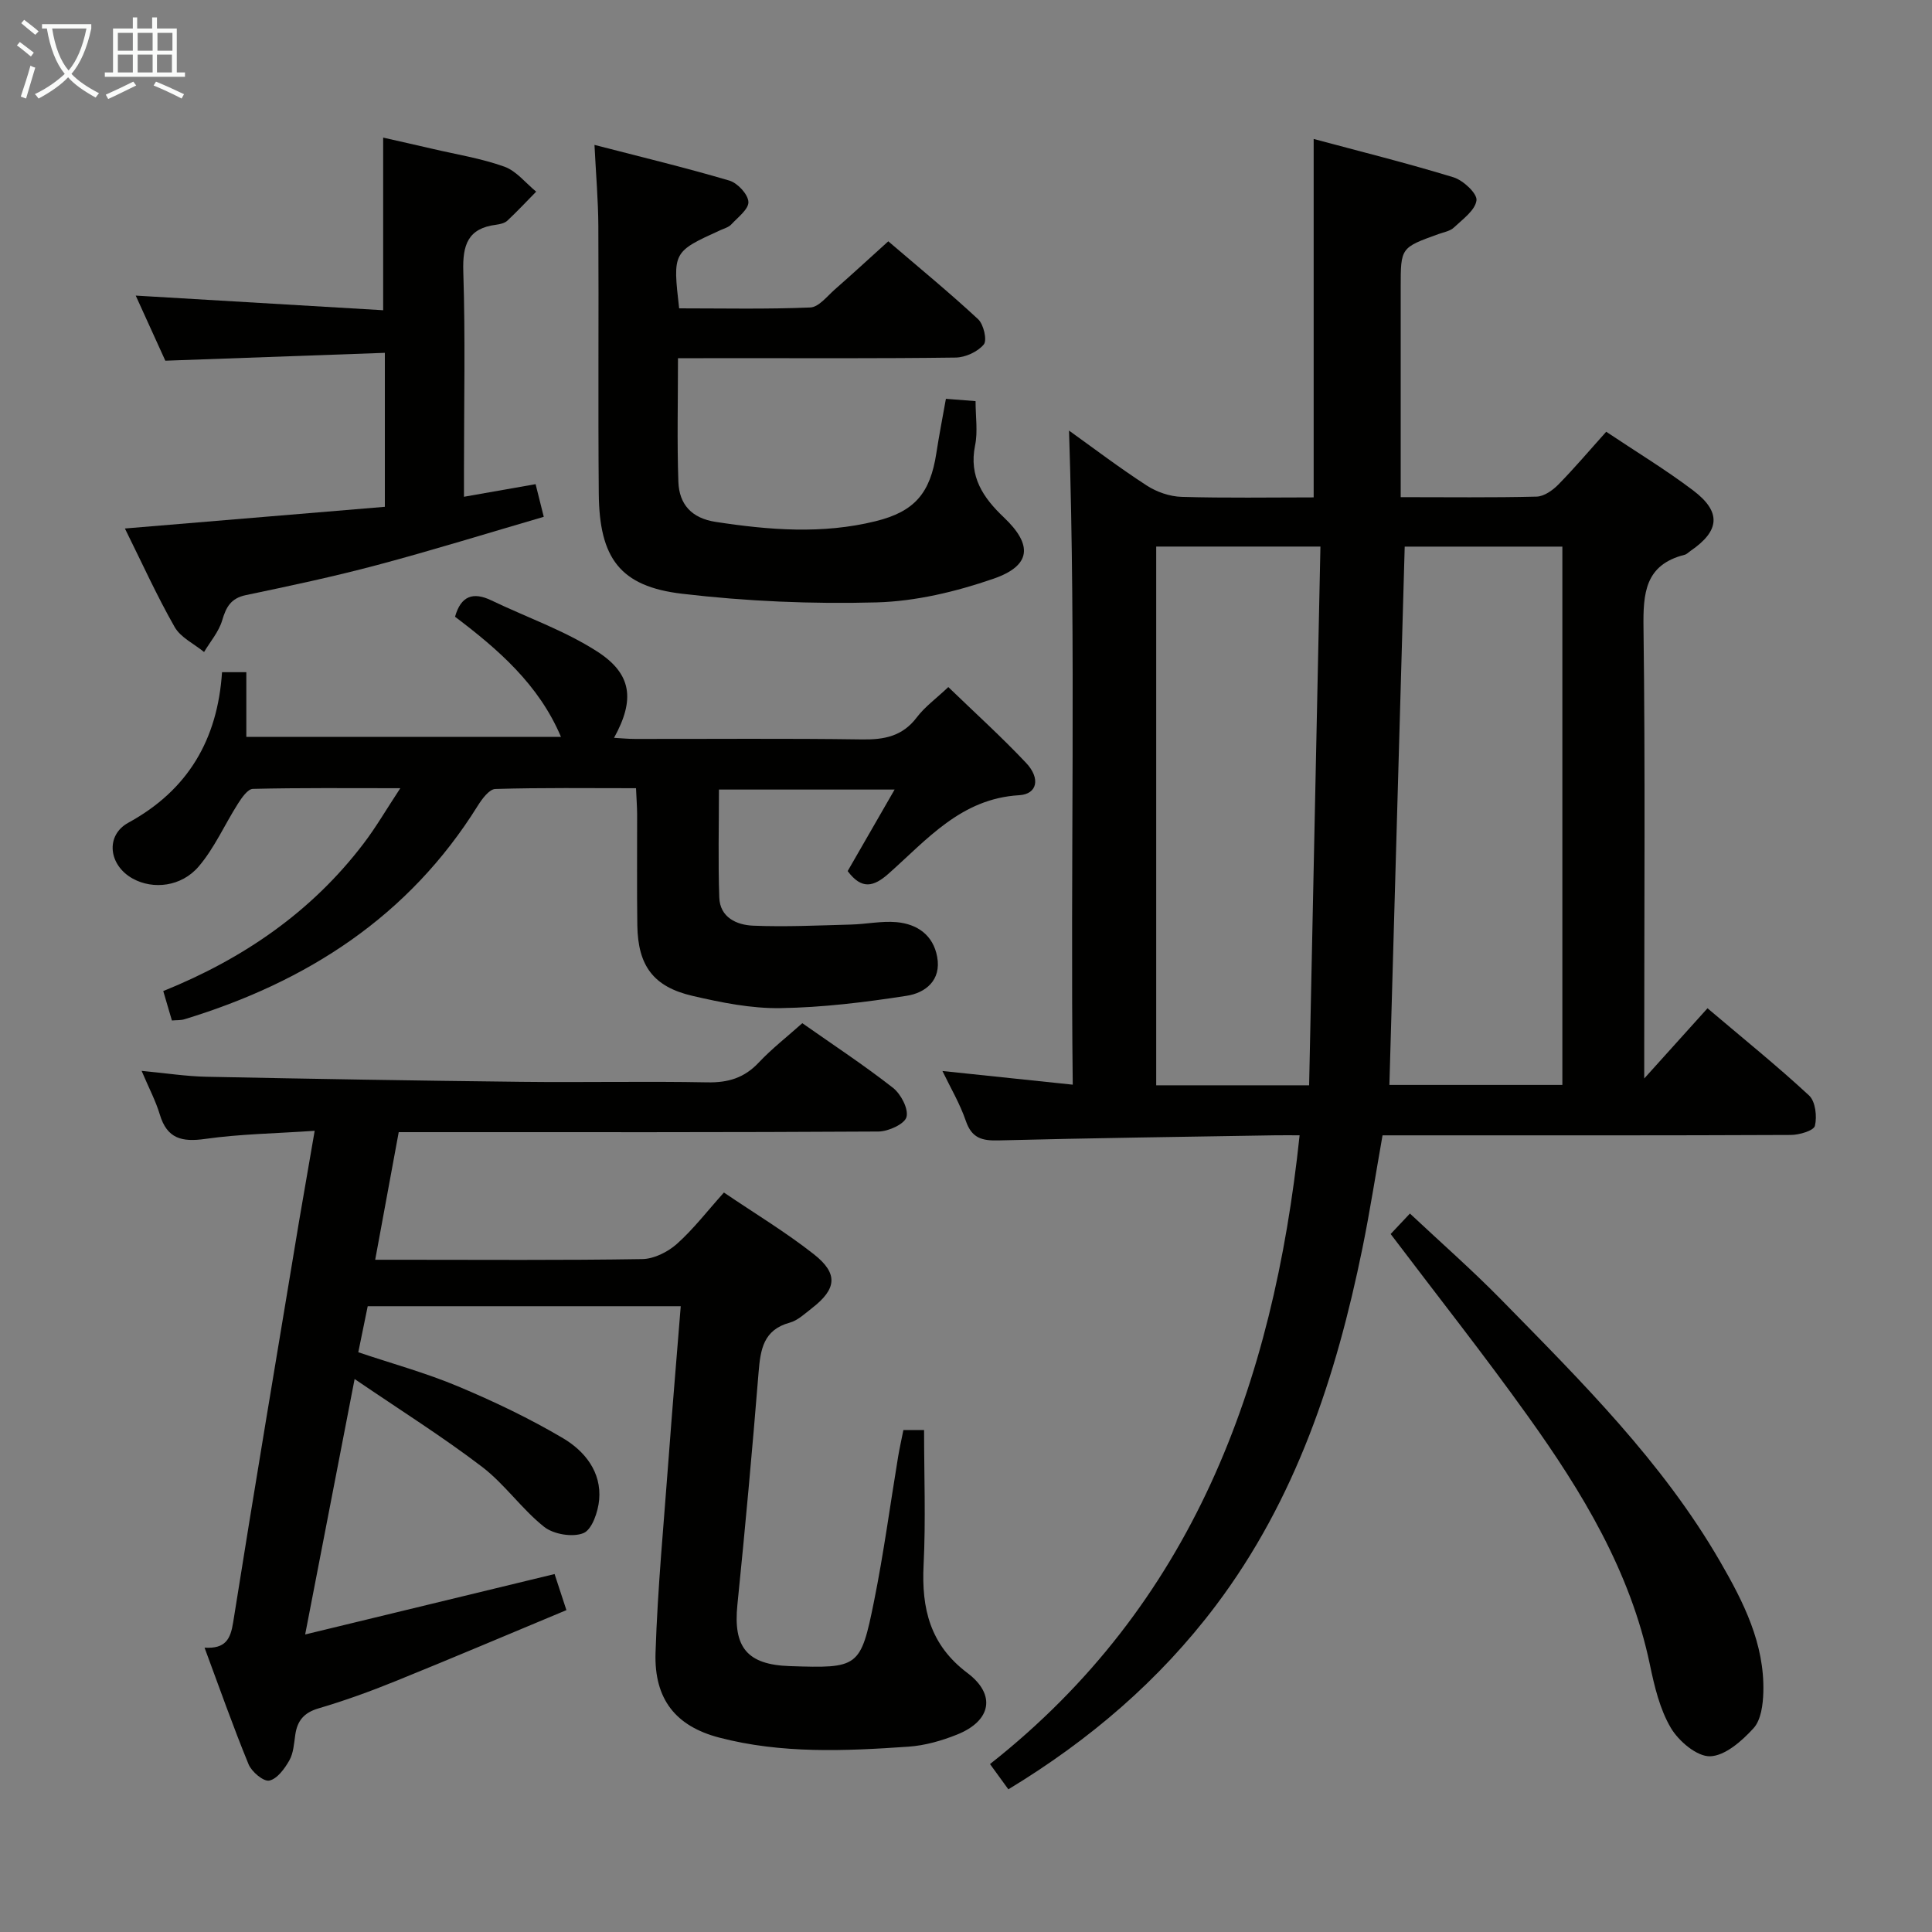 <svg enable-background="new 0 0 400 400" viewBox="0 0 400 400" xmlns="http://www.w3.org/2000/svg"><rect x="0" y="0" width="400" height="400" fill="#808080" stroke="none"/><g fill="#010100"><path d="m290 102.93c9.85 0 19 .12 28.14-.11 1.53-.04 3.31-1.29 4.48-2.48 3.36-3.42 6.47-7.1 9.93-10.95 6.2 4.15 12.32 7.85 17.99 12.14 5.9 4.46 5.54 8.37-.51 12.51-.41.28-.79.71-1.24.82-8.22 2.07-8.62 7.94-8.52 15.17.37 28.82.15 57.65.15 86.48v6.78c4.94-5.48 8.8-9.77 13.1-14.54 7.55 6.4 14.5 12 21.04 18.07 1.31 1.22 1.66 4.33 1.2 6.27-.24 1-3.24 1.89-4.99 1.89-26.16.12-52.32.08-78.49.08-1.83 0-3.65 0-6.04 0-1.39 7.85-2.59 15.64-4.16 23.35-5.43 26.59-13.78 52.01-30.38 74.03-11.68 15.48-26.1 27.82-42.93 38.02-1.19-1.64-2.23-3.06-3.8-5.23 41.86-33 58.63-78.4 64.1-130.18-1.78 0-3.35-.02-4.92 0-19.14.32-38.28.57-57.42 1.06-3.41.09-5.54-.46-6.76-4.03-1.23-3.59-3.21-6.93-4.85-10.34 8.79.92 17.45 1.83 26.98 2.83-.52-45.7.7-90.55-.77-135.42 4.85 3.47 10.32 7.63 16.07 11.36 2.07 1.35 4.79 2.29 7.24 2.36 9.14.27 18.3.11 27.34.11 0-24.65 0-49.01 0-74.21 9.37 2.52 19.24 4.97 28.95 7.94 2.01.62 4.94 3.35 4.76 4.77-.26 2.06-2.86 3.91-4.68 5.63-.78.74-2.09.96-3.18 1.35-7.83 2.82-7.83 2.81-7.83 11.01zm.83 10.24c-1.07 37.44-2.12 74.38-3.17 111.45h35.81c0-37.31 0-74.3 0-111.45-11.13 0-21.91 0-32.64 0zm-51.45-.01v111.54h31.66c.78-37.28 1.56-74.35 2.34-111.54-12.15 0-22.93 0-34 0z"/><path d="m65.15 234.12c-8.16.56-15.47.66-22.66 1.68-4.81.68-7.9-.03-9.4-5.04-.84-2.81-2.25-5.46-3.77-9.05 4.98.47 9.17 1.13 13.38 1.22 21.76.44 43.52.81 65.29 1.05 12.83.15 25.67-.14 38.49.11 4.29.08 7.63-.93 10.6-4.09 2.72-2.89 5.89-5.35 9.03-8.16 6.42 4.51 12.79 8.7 18.77 13.38 1.64 1.29 3.25 4.35 2.8 6.05-.39 1.45-3.74 2.98-5.79 3-30.99.19-61.99.13-92.98.13-1.97 0-3.94 0-6.36 0-1.62 8.76-3.17 17.16-4.87 26.42h5.32c16.66 0 33.33.13 49.99-.14 2.43-.04 5.28-1.48 7.15-3.14 3.44-3.07 6.29-6.8 9.74-10.64 6.32 4.29 12.75 8.16 18.6 12.76 5.13 4.03 4.75 7.22-.4 11.2-1.44 1.11-2.9 2.52-4.57 2.98-5.45 1.49-6.06 5.53-6.45 10.25-1.3 16.07-2.76 32.12-4.39 48.16-.9 8.79 1.99 12.41 10.85 12.7 14.23.47 14.66.34 17.44-13.43 2-9.92 3.34-19.96 4.99-29.95.3-1.78.7-3.55 1.09-5.5h4.28c0 9.45.36 18.72-.1 27.94-.45 9.04 1.34 16.55 9.08 22.37 5.99 4.51 4.9 9.92-2.14 12.74-3.19 1.28-6.67 2.28-10.09 2.51-13.12.91-26.3 1.49-39.2-1.89-8.93-2.34-13.45-7.9-13.15-17.53.43-13.45 1.72-26.87 2.71-40.3.77-10.39 1.65-20.77 2.51-31.47-21.82 0-43.09 0-64.81 0-.61 2.96-1.22 5.99-1.95 9.53 6.98 2.35 13.99 4.27 20.62 7.05 7.46 3.13 14.83 6.64 21.79 10.76 4.47 2.65 7.97 6.98 7.46 12.72-.22 2.49-1.47 6.17-3.24 6.91-2.23.92-6.19.26-8.15-1.29-4.65-3.69-8.16-8.85-12.87-12.44-8.14-6.21-16.85-11.68-26.37-18.17-3.52 18.18-6.74 34.84-10.24 52.89 17.69-4.28 34.46-8.35 51.64-12.51.71 2.15 1.41 4.29 2.45 7.47-11.85 4.94-23.57 9.92-35.37 14.7-5.22 2.12-10.55 4.05-15.95 5.64-3.03.89-4.4 2.56-4.82 5.49-.26 1.8-.37 3.78-1.23 5.29-.97 1.71-2.52 3.83-4.15 4.17-1.18.25-3.64-1.81-4.28-3.36-3.21-7.8-6-15.76-9.12-24.16 4.32.26 5.37-1.72 5.93-5.28 4.39-27.71 9.06-55.39 13.65-83.07 1.01-5.84 2.03-11.69 3.22-18.66z"/><path d="m82.88 163.19c-11.02 0-20.78-.1-30.53.14-1.07.03-2.32 1.86-3.1 3.09-2.74 4.3-4.83 9.12-8.09 12.95-3.61 4.25-9.48 4.84-13.65 2.55-5.03-2.76-5.76-8.95-.93-11.59 12.36-6.76 18.47-17.23 19.39-31.16h5.03v13.39h65.14c-4.59-10.87-13.06-18.16-21.93-24.87 1.21-4.3 3.72-5.21 7.51-3.39 7.3 3.5 15.09 6.21 21.85 10.54 7.32 4.68 7.9 10.06 3.56 17.92 1.58.09 2.97.23 4.35.23 15.66.02 31.33-.13 46.99.1 4.62.07 8.37-.65 11.33-4.55 1.67-2.21 4.02-3.9 6.54-6.29 5.5 5.32 11.02 10.31 16.11 15.71 3 3.19 2.33 6.46-1.44 6.68-12.03.7-19.07 9.18-27.03 16.23-3.09 2.74-5.57 3.38-8.48-.52 3.04-5.28 6.21-10.78 9.72-16.88-12.6 0-24.33 0-36.37 0 0 7.5-.19 14.93.07 22.35.14 4.14 3.62 5.69 6.99 5.83 6.74.28 13.52-.05 20.27-.23 3.14-.08 6.32-.77 9.42-.5 4.29.38 7.6 2.66 8.43 7.18.9 4.86-2.43 7.47-6.32 8.07-8.64 1.34-17.4 2.42-26.13 2.55-6.05.1-12.23-1.15-18.18-2.53-8.14-1.88-11.32-6.25-11.45-14.61-.11-7.66-.02-15.33-.04-22.99-.01-1.63-.14-3.25-.23-5.4-9.91 0-19.53-.13-29.13.16-1.26.04-2.75 2.06-3.64 3.48-14.29 22.94-35.39 36.48-60.73 44.2-.75.23-1.58.16-2.59.25-.6-2.04-1.15-3.89-1.79-6.09 16.52-6.67 30.66-16.35 41.42-30.47 2.57-3.35 4.7-7.04 7.66-11.53z"/><path d="m140.37 74.17c0 9.02-.21 17.32.08 25.6.17 4.63 2.72 7.52 7.71 8.28 11.08 1.7 22.12 2.58 33.13-.14 8.06-1.99 11.3-5.78 12.57-14.08.57-3.71 1.29-7.39 1.98-11.26 2.36.19 4.13.33 6.14.48 0 3.25.49 6.32-.1 9.17-1.32 6.45 1.68 10.84 5.97 14.91 6 5.69 5.68 9.99-2.19 12.7-7.73 2.67-16.07 4.67-24.19 4.89-13.4.36-26.93-.22-40.25-1.79-12.86-1.51-17.13-7.38-17.25-20.72-.16-18.49.01-36.98-.09-55.47-.03-5.28-.49-10.56-.8-16.74 9.55 2.47 18.81 4.7 27.93 7.39 1.69.5 3.85 2.82 3.94 4.4.09 1.5-2.19 3.21-3.56 4.69-.53.57-1.44.81-2.19 1.15-9.93 4.52-9.93 4.51-8.59 16.21 8.99 0 18.08.2 27.15-.18 1.75-.07 3.48-2.32 5.08-3.73 3.61-3.16 7.14-6.42 11.07-9.97 6.39 5.47 12.67 10.62 18.6 16.13 1.14 1.06 1.9 4.34 1.17 5.23-1.25 1.51-3.8 2.68-5.82 2.71-15.65.21-31.31.12-46.97.12-3.3.02-6.61.02-10.52.02z"/><path d="m79.68 104.93c0-10.53 0-20.63 0-31.88-15.11.54-29.97 1.07-45.45 1.63-1.86-4.09-3.95-8.68-6.13-13.48 17.46 1.03 34.28 2.03 51.23 3.03 0-12.52 0-23.75 0-35.74 3.27.74 6.72 1.51 10.15 2.31 5 1.17 10.13 1.98 14.93 3.7 2.5.89 4.42 3.4 6.6 5.18-1.98 2.01-3.91 4.08-5.97 6.01-.56.52-1.52.73-2.32.84-5.86.74-6.97 4.18-6.8 9.68.44 13.64.14 27.31.14 40.96v5.68c5.17-.91 9.73-1.71 14.83-2.61.47 1.89.97 3.9 1.69 6.76-11.69 3.41-23.04 6.93-34.52 9.99-8.97 2.39-18.06 4.32-27.15 6.22-3.12.65-4.1 2.48-4.92 5.26-.7 2.34-2.45 4.36-3.74 6.52-2.07-1.7-4.85-2.99-6.09-5.17-3.69-6.47-6.77-13.29-10.3-20.4 18.16-1.52 35.88-3 53.82-4.49z"/><path d="m287.92 255.49c1.05-1.11 2.27-2.41 3.99-4.24 6.43 6.03 12.9 11.71 18.91 17.84 16.53 16.87 33.36 33.54 45.32 54.23 4.84 8.36 9.21 16.99 8.94 27.02-.07 2.56-.47 5.76-2.03 7.47-2.39 2.63-5.88 5.71-8.98 5.81-2.73.08-6.51-3.12-8.14-5.88-2.29-3.88-3.4-8.6-4.34-13.1-4.04-19.33-14.02-35.75-25.27-51.46-9.07-12.69-18.76-24.94-28.4-37.69z"/></g><path d="m6.4 11.7c-1-.8-1.9-1.6-2.9-2.3l.6-.7c.9.7 1.9 1.4 2.9 2.2zm-2.1 8.3c.7-2.1 1.4-4.2 2-6.4.2.1.6.3 1 .4-.7 2.3-1.3 4.4-1.9 6.4zm3-12.8c-1.1-.9-2.1-1.7-2.9-2.4l.6-.7c1 .8 2 1.5 3 2.4zm1.4-1.3v-.9h10.2v.9c-.9 4.2-2.3 7.3-4.1 9.4 1.3 1.4 3.2 2.7 5.7 4-.2.2-.4.5-.7.9-2.5-1.4-4.4-2.7-5.7-4.2-1.4 1.5-3.5 3-6.1 4.4 0 0 0 0-.1-.1-.3-.4-.5-.7-.7-.8 2.7-1.3 4.7-2.8 6.2-4.2-1.8-2.2-3-5.3-3.7-9.4zm9.2 0h-7.1c.6 3.8 1.7 6.7 3.4 8.7 1.7-2 2.9-4.8 3.7-8.7z" fill="#fafbfa"/><path d="m31.6 3.6h.9v2.3h4.1v9.1h1.7v.9h-16.6v-.9h1.7v-9.1h4.1v-2.3h.9v2.3h3.1v-2.3zm-4 13.3.6.8c-1.9.9-3.8 1.9-5.8 2.8-.2-.3-.3-.6-.5-.9 2-.9 3.9-1.8 5.7-2.7zm-3.2-10.1v3.7h3.1v-3.7zm0 4.5v3.7h3.1v-3.7zm4.1-4.5v3.7h3.1v-3.7zm0 4.5v3.7h3.1v-3.7zm9.1 9.1c-2.1-1.1-4.1-2-5.8-2.7l.5-.8c2.2.9 4.1 1.8 5.8 2.6zm-1.9-13.6h-3.1v3.7h3.1zm-3.2 4.5v3.7h3.1v-3.7z" fill="#fafbfa"/></svg>